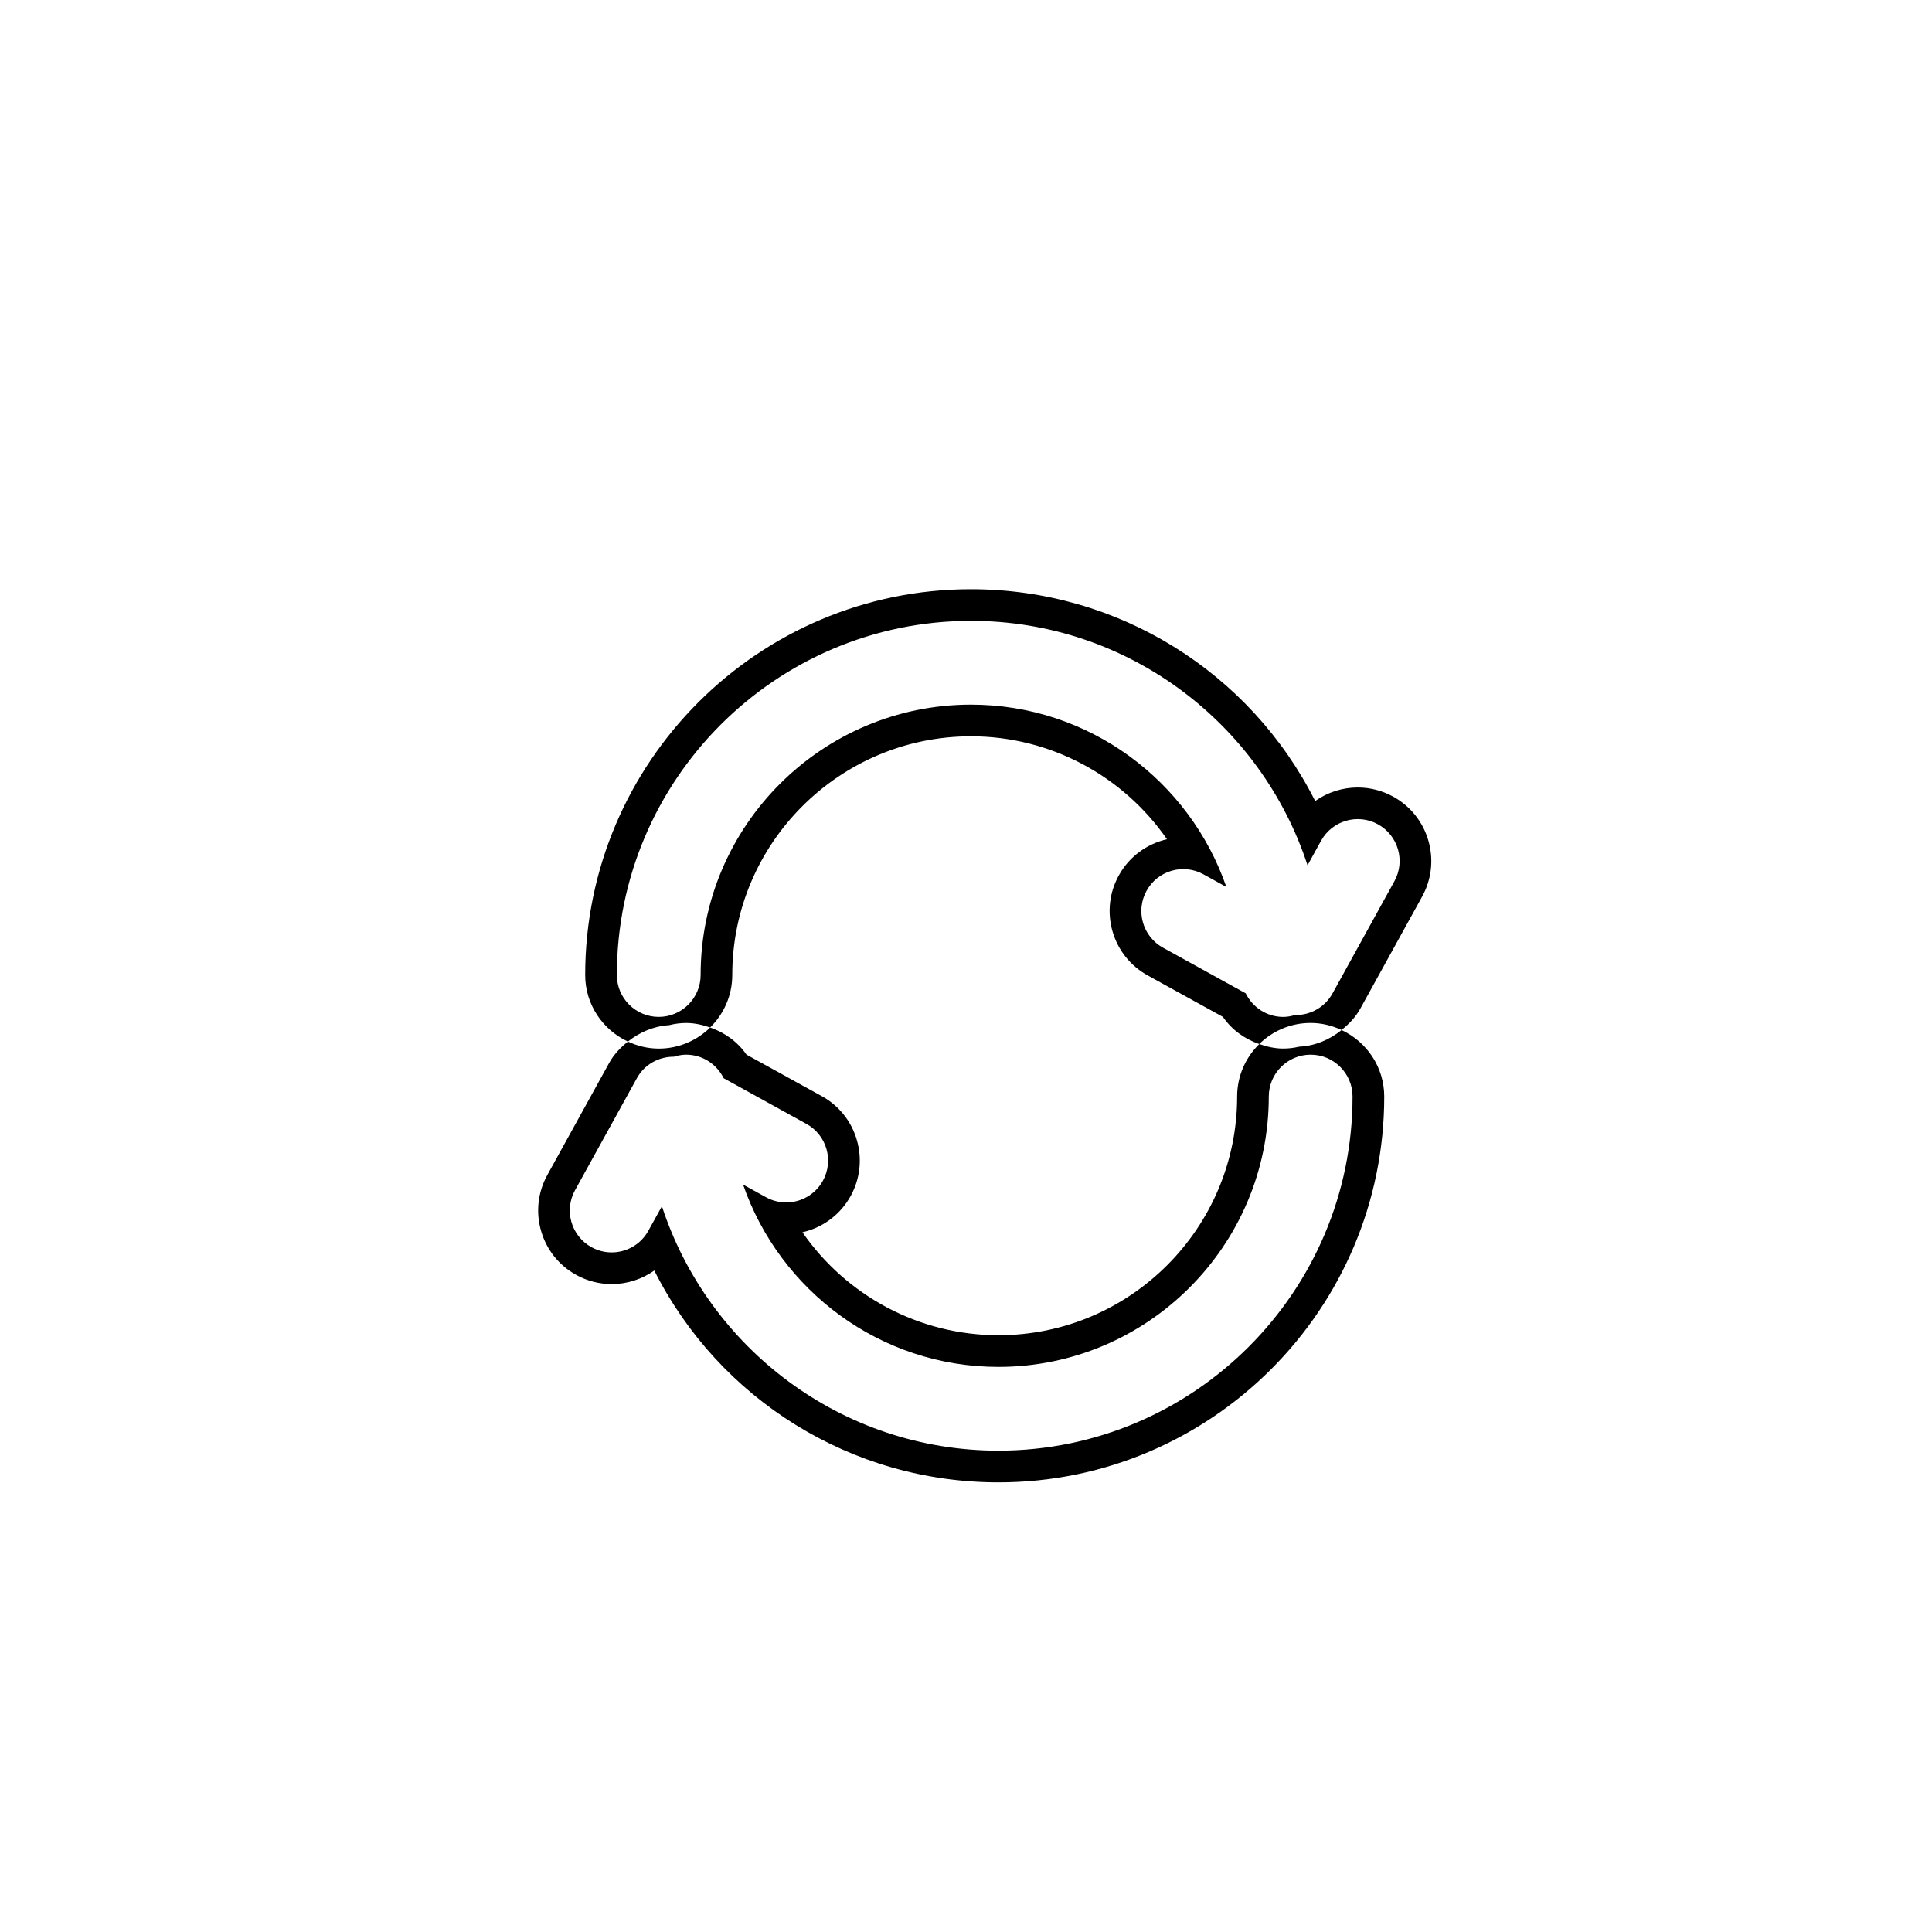 <?xml version="1.0" encoding="utf-8"?>
<!-- Generator: Adobe Illustrator 16.0.0, SVG Export Plug-In . SVG Version: 6.00 Build 0)  -->
<!DOCTYPE svg PUBLIC "-//W3C//DTD SVG 1.1//EN" "http://www.w3.org/Graphics/SVG/1.1/DTD/svg11.dtd">
<svg version="1.1" id="Layer_1" xmlns="http://www.w3.org/2000/svg" xmlns:xlink="http://www.w3.org/1999/xlink" x="0px" y="0px"
	 width="100px" height="100px" viewBox="0 0 100 100" enable-background="new 0 0 100 100" xml:space="preserve">
<g>
	<path d="M70.408,52.21l3.201-5.802c0.492-0.891,0.605-1.92,0.324-2.896c-0.283-0.977-0.928-1.785-1.816-2.276
		c-0.563-0.311-1.197-0.475-1.838-0.475c-0.803,0-1.572,0.253-2.205,0.701c-3.357-6.664-10.188-10.965-17.816-10.965
		c-11.012,0-19.969,8.958-19.969,19.969c0,1.527,0.908,2.839,2.211,3.444c0.605-0.482,1.336-0.8,2.133-0.848
		c0.305-0.077,0.596-0.113,0.883-0.113c0.436,0,0.846,0.096,1.24,0.233c0.705-0.692,1.146-1.652,1.146-2.717
		c0-6.812,5.543-12.354,12.355-12.354c4.111,0,7.877,2.05,10.146,5.328c-1.049,0.239-1.965,0.912-2.494,1.875
		c-0.492,0.891-0.605,1.919-0.324,2.896c0.283,0.977,0.928,1.784,1.818,2.276l3.896,2.148c0.463,0.671,1.125,1.144,1.879,1.404
		c0.688-0.673,1.625-1.091,2.66-1.091c0.572,0,1.111,0.137,1.6,0.364C69.82,53.009,70.162,52.651,70.408,52.21z M67.072,52.538
		c-0.012,0-0.023-0.004-0.035-0.004c-0.197,0.06-0.402,0.101-0.617,0.101c-0.855,0-1.588-0.5-1.941-1.22l-4.283-2.363
		c-1.047-0.578-1.43-1.896-0.85-2.945c0.578-1.051,1.9-1.429,2.945-0.852l1.184,0.653c-1.896-5.482-7.098-9.436-13.217-9.436
		c-7.717,0-13.994,6.276-13.994,13.993c0,1.197-0.971,2.169-2.168,2.169s-2.168-0.972-2.168-2.169c0-10.107,8.223-18.33,18.33-18.33
		c8.127,0,15.023,5.317,17.42,12.653l0.699-1.269c0.58-1.049,1.902-1.429,2.947-0.852c1.047,0.579,1.43,1.898,0.85,2.946
		l-3.201,5.803C68.576,52.135,67.836,52.538,67.072,52.538z"/>
	<path d="M66.42,54.273c-0.436,0-0.846-0.097-1.24-0.233c-0.705,0.691-1.146,1.651-1.146,2.716c0,6.813-5.543,12.355-12.355,12.355
		c-4.111,0-7.877-2.05-10.146-5.329c1.049-0.236,1.963-0.911,2.496-1.874c0.49-0.891,0.605-1.92,0.322-2.896
		c-0.281-0.977-0.926-1.784-1.816-2.276l-3.898-2.15c-0.465-0.67-1.127-1.142-1.879-1.402c-0.688,0.673-1.625,1.091-2.66,1.091
		c-0.572,0-1.109-0.136-1.596-0.363c-0.383,0.306-0.727,0.661-0.971,1.103l-3.201,5.802c-0.492,0.891-0.607,1.919-0.324,2.896
		c0.281,0.978,0.928,1.785,1.816,2.276c0.561,0.311,1.197,0.475,1.84,0.475c0.803,0,1.57-0.253,2.203-0.702
		c3.357,6.664,10.186,10.965,17.814,10.965c11.012,0,19.969-8.957,19.969-19.969c0-1.525-0.908-2.836-2.207-3.442
		c-0.621,0.498-1.371,0.821-2.188,0.859C66.967,54.241,66.691,54.273,66.42,54.273z M70.008,56.756
		c0,10.108-8.223,18.33-18.33,18.33c-8.125,0-15.021-5.317-17.418-12.651l-0.701,1.268c-0.395,0.717-1.135,1.121-1.898,1.121
		c-0.355,0-0.715-0.086-1.047-0.27c-1.049-0.579-1.43-1.898-0.852-2.946l3.203-5.803c0.398-0.72,1.146-1.115,1.914-1.11
		c0.203-0.063,0.414-0.106,0.637-0.106c0.854,0,1.586,0.5,1.939,1.218l4.285,2.365c1.049,0.578,1.43,1.896,0.852,2.945
		c-0.395,0.717-1.137,1.121-1.9,1.121c-0.354,0-0.713-0.086-1.045-0.27l-1.186-0.654c1.896,5.482,7.098,9.437,13.217,9.437
		c7.717,0,13.994-6.277,13.994-13.994c0-1.196,0.971-2.168,2.168-2.168S70.008,55.56,70.008,56.756z"/>
</g>
</svg>
